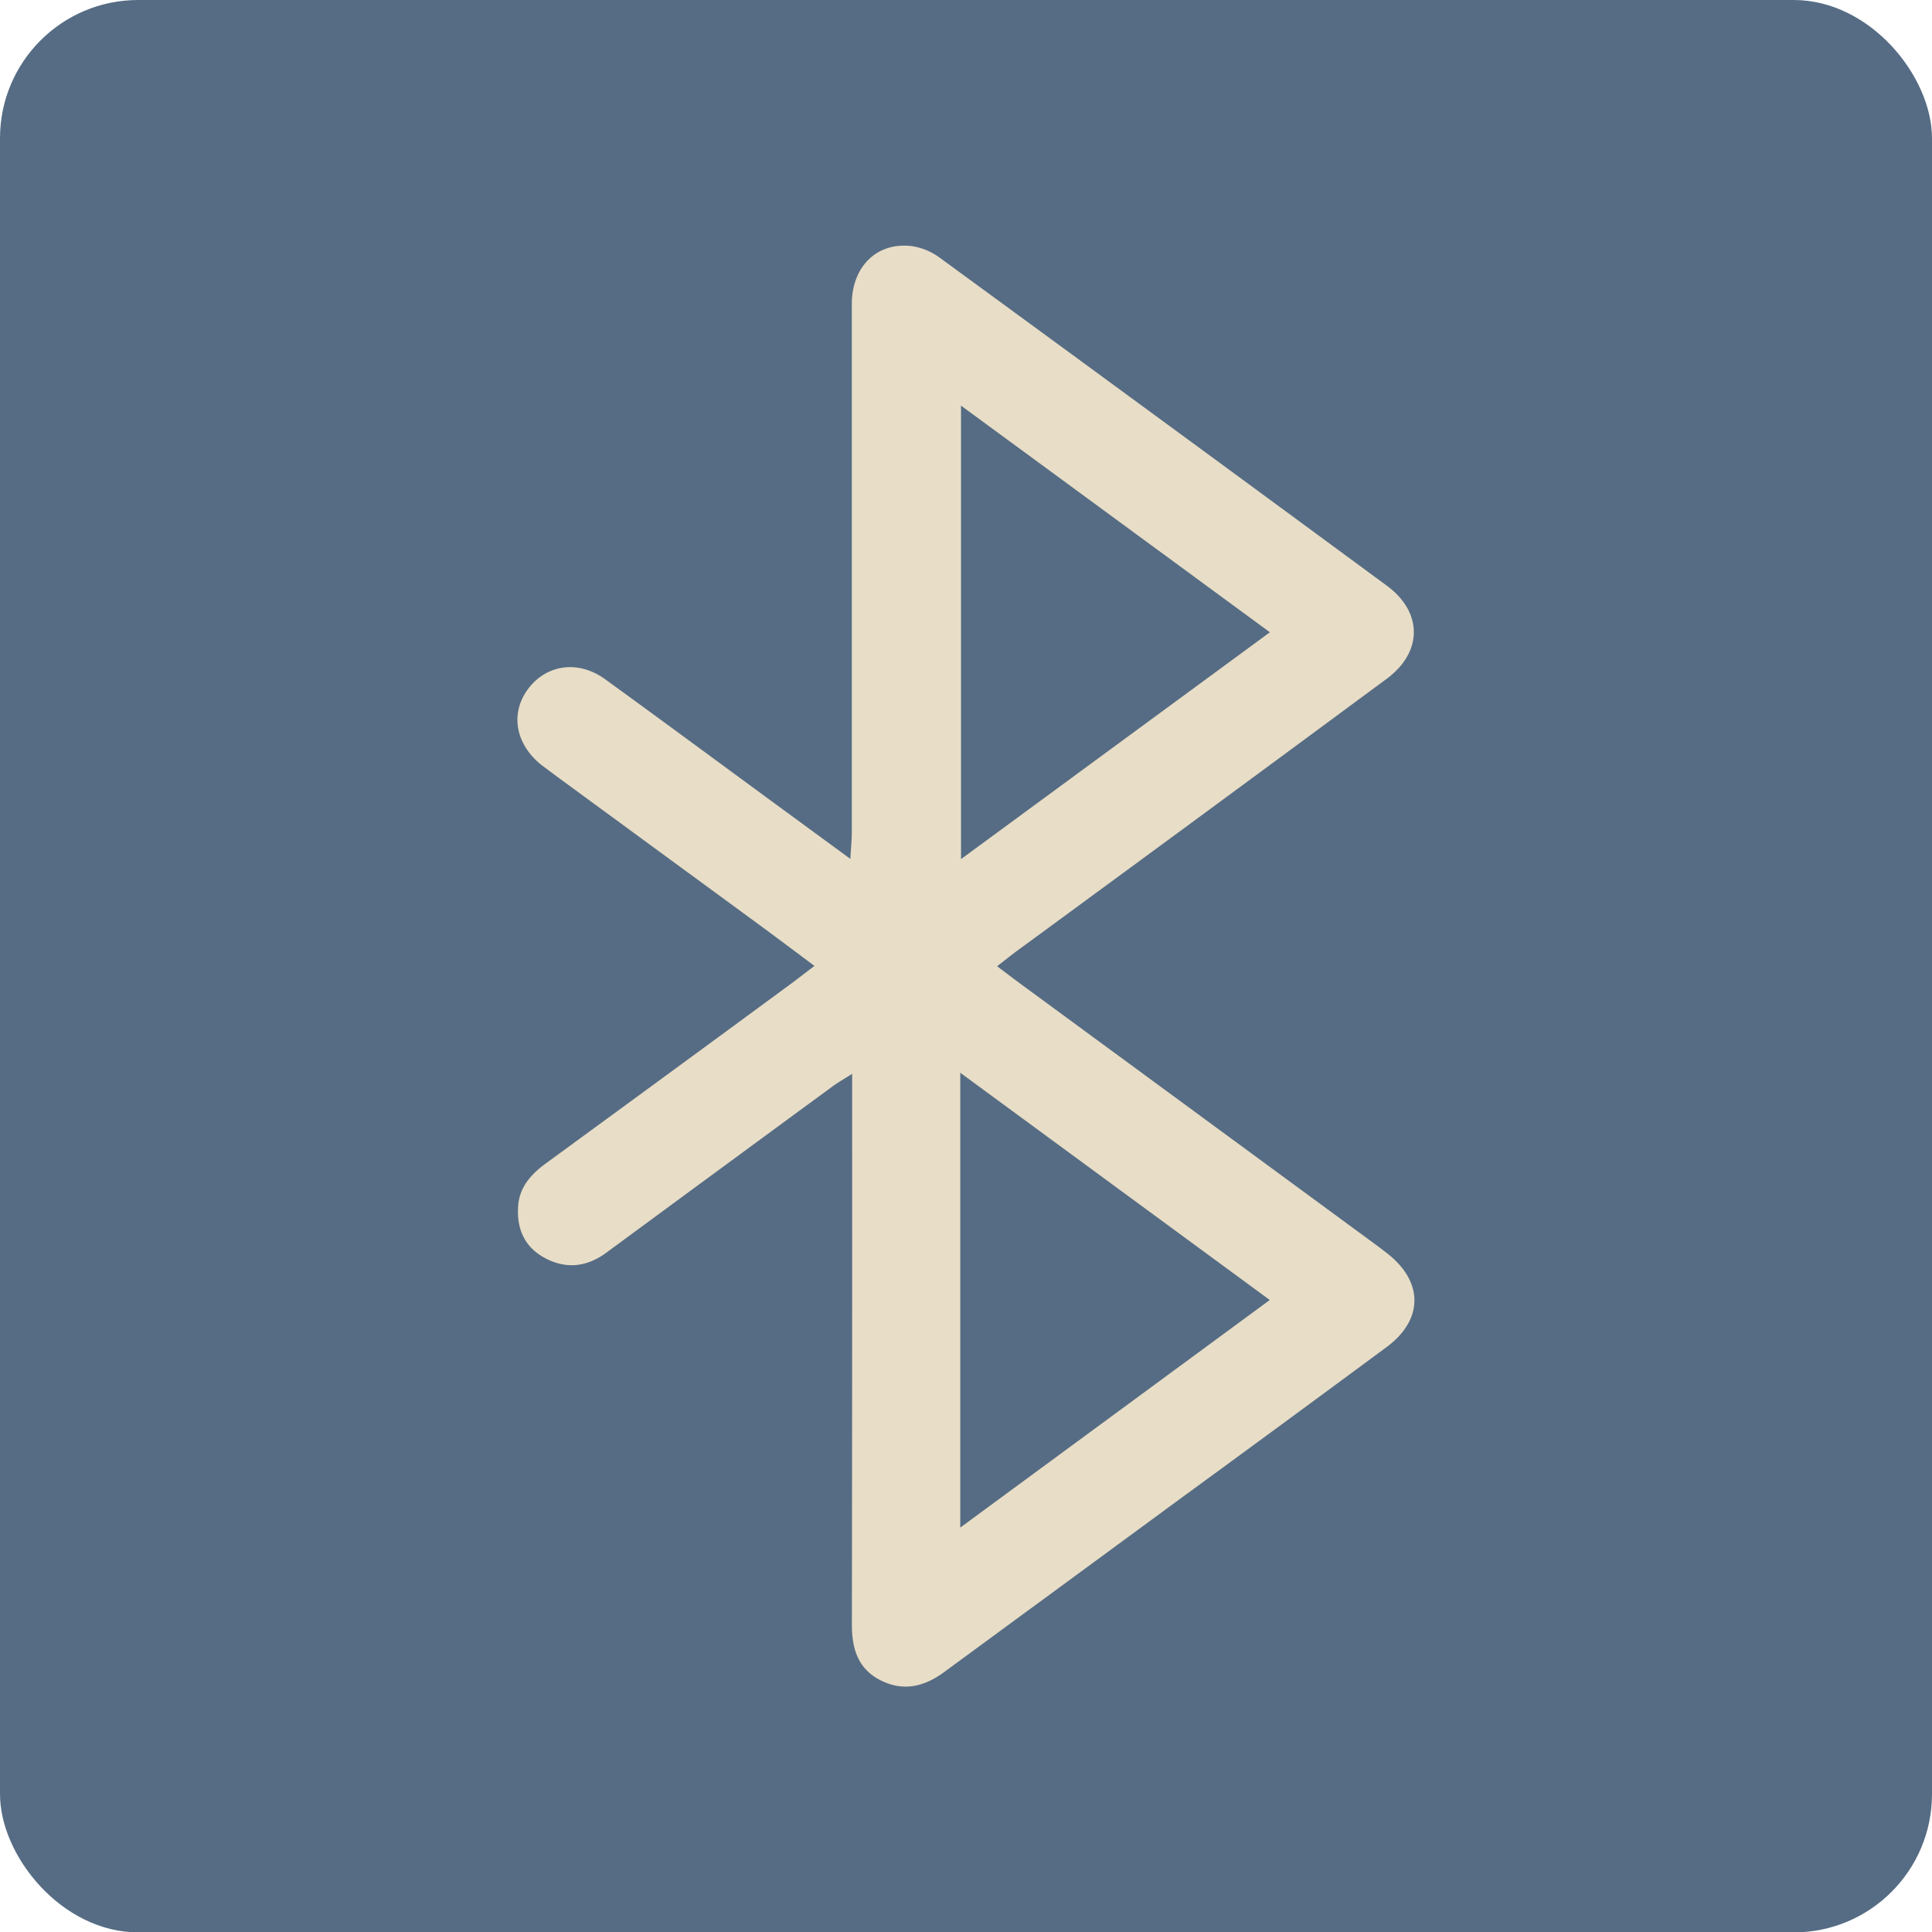 <svg xmlns="http://www.w3.org/2000/svg" viewBox="0 0 507.88 507.98"><defs><style>.cls-1{fill:#566c84;}.cls-2{fill:#e8ddc6;}</style></defs><g id="Layer_2" data-name="Layer 2"><g id="Layer_3" data-name="Layer 3"><rect class="cls-1" width="507.88" height="507.98" rx="36.33"/><path class="cls-2" d="M262.12,254c2.48,1.87,4.56,3.46,6.66,5q46.67,34.26,93.32,68.52c.81.59,1.59,1.21,2.38,1.82,9.76,7.49,9.81,17.54,0,24.8q-26.89,19.88-53.89,39.6-31.17,22.89-62.35,45.78c-5.29,3.91-10.82,5.21-16.78,2.18s-7.53-8.36-7.52-14.63q.1-67.14.07-134.27V282.28c-2.3,1.47-3.8,2.32-5.18,3.33q-29.78,21.86-59.52,43.75c-5.2,3.81-10.78,4.33-16.38,1.17-5.17-2.9-7.14-7.73-6.72-13.49.35-4.85,3.21-8.17,7-11q32.25-23.55,64.41-47.2c2-1.46,3.93-3,6.49-4.92-5.11-3.81-9.7-7.27-14.33-10.67l-53.54-39.23c-1.34-1-2.68-2-4-3-6.75-5.45-8.15-13.48-3.48-19.82,4.82-6.55,13.24-7.77,20.31-2.65,14.54,10.54,29,21.23,43.47,31.85l21,15.38c.17-3,.38-5,.38-7.06q0-69.37,0-138.76c0-10,6.76-16.49,16-15.23a16.67,16.67,0,0,1,7.19,3.07q58.83,43,117.49,86.19c9.47,7,9.4,17.48-.11,24.48Q316,214.32,267.29,250C265.7,251.19,264.16,252.42,262.12,254Zm-9.49-147.37V225.84l81.2-59.63Zm-.2,294.94,81.37-59.83L252.43,282Z"/></g></g></svg>